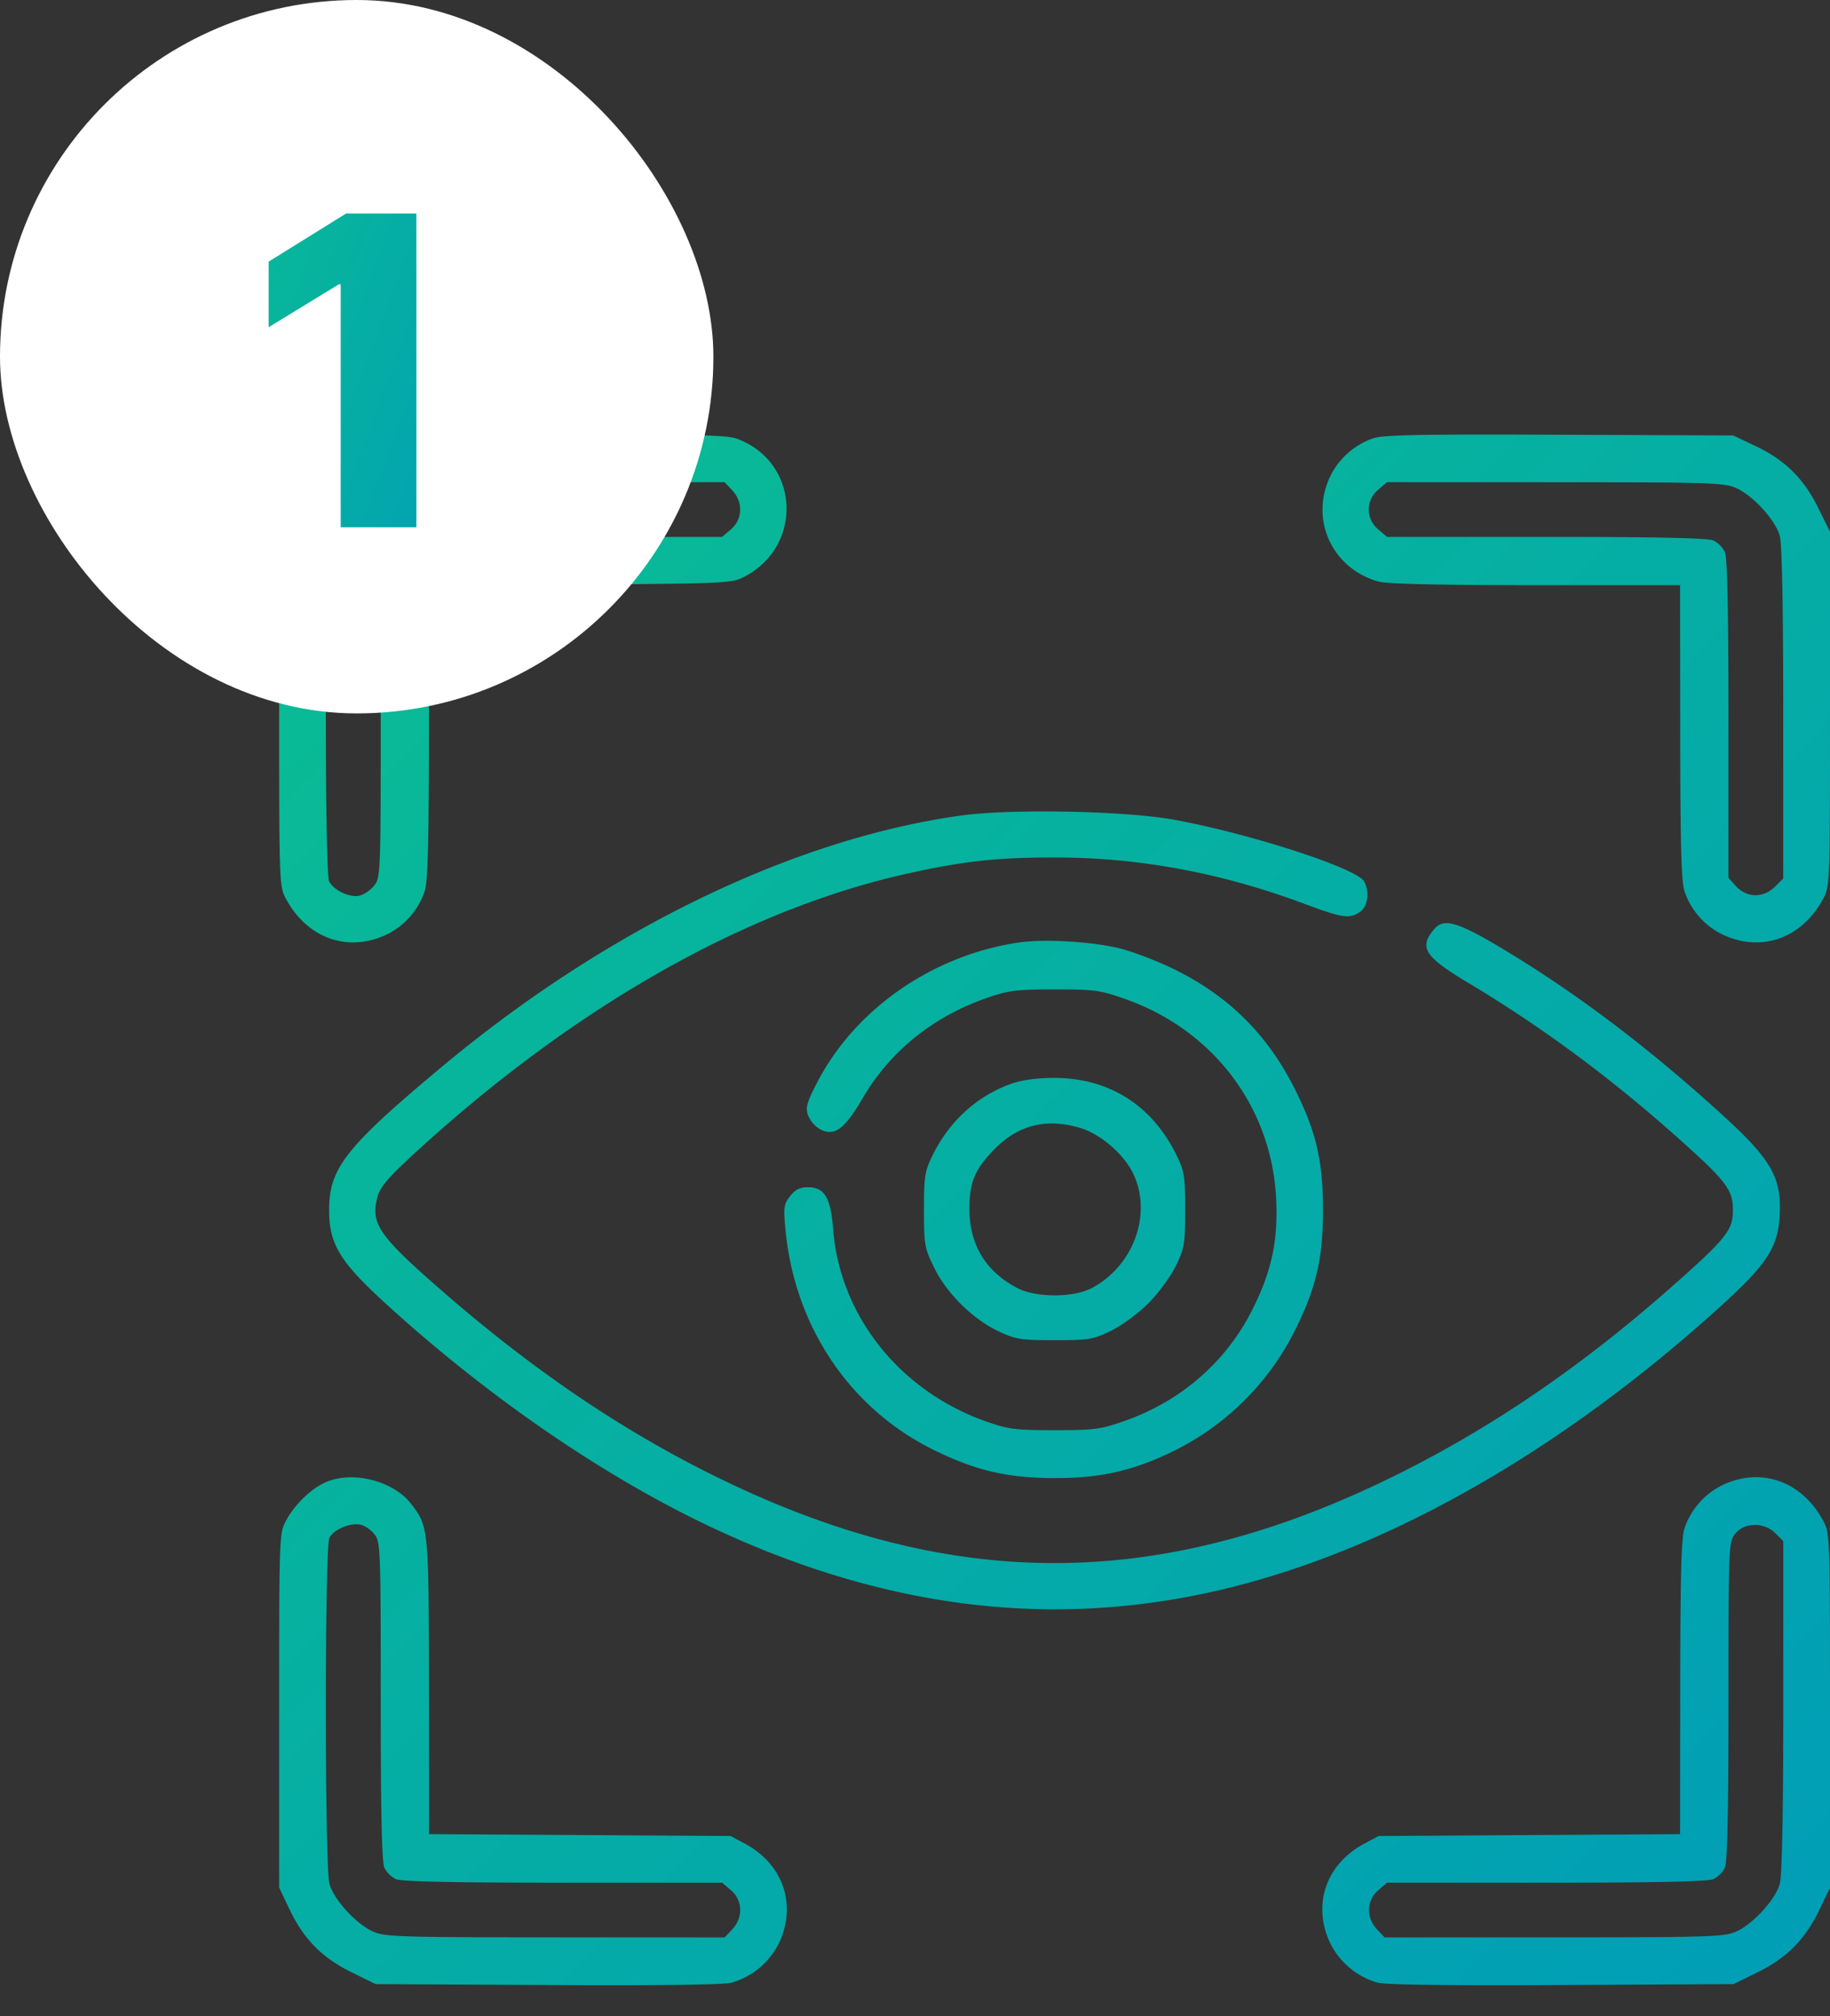 <svg width="59" height="65" fill="none" xmlns="http://www.w3.org/2000/svg"><rect width="100%" height="100%" fill="#333333" stroke="none"/><path fill-rule="evenodd" clip-rule="evenodd" d="M12.13 14.103c-.644.152-1.588.706-2.048 1.204-.233.253-.572.772-.753 1.153L9 17.154v5.709c0 5.654.002 5.712.225 6.124.682 1.26 1.982 1.726 3.218 1.152a2.407 2.407 0 001.242-1.386c.109-.303.14-1.442.144-5.134l.005-4.745 4.86-.03c4.528-.027 4.886-.043 5.256-.226 1.976-.98 1.843-3.748-.215-4.482-.308-.11-1.531-.138-5.795-.133-2.973.003-5.587.048-5.81.1zm32.135.03a2.42 2.42 0 00-1.388 1.244c-.65 1.394.08 2.96 1.572 3.374.274.075 1.99.114 5.066.115h4.651l.005 4.75c.003 3.694.035 4.834.144 5.137a2.407 2.407 0 001.242 1.386c1.236.574 2.535.108 3.218-1.152.223-.412.225-.47.225-6.13v-5.714l-.388-.784c-.468-.945-1.07-1.534-2.036-1.99l-.694-.33-5.614-.023c-4.518-.019-5.69.004-6.003.118zm-20.657 1.674c.354.377.337.933-.04 1.257l-.287.245h-5.134c-3.542 0-5.214.036-5.388.116a.865.865 0 00-.37.368c-.079.174-.115 1.841-.115 5.372 0 4.948-.006 5.128-.206 5.38-.113.145-.324.292-.468.328-.31.078-.83-.16-.986-.452-.15-.279-.144-10.609.006-11.148.14-.505.85-1.286 1.395-1.534.385-.176.812-.19 5.88-.192l5.466-.002.247.262zm32.377-.068c.545.248 1.255 1.03 1.395 1.534.073.26.112 2.261.112 5.724v5.324l-.255.255c-.386.386-.922.379-1.278-.016l-.233-.26v-5.127c0-3.536-.036-5.206-.116-5.38a.865.865 0 00-.368-.368c-.175-.08-1.847-.116-5.389-.116h-5.135l-.286-.245a.823.823 0 010-1.273l.286-.246 5.426.002c5.03.002 5.456.016 5.841.192zm-25 10.554c-5.386.745-11.437 3.673-16.736 8.097-3.097 2.587-3.638 3.272-3.638 4.613 0 1.119.343 1.678 1.898 3.091 3.315 3.013 7.062 5.572 10.524 7.189 5.765 2.692 11.346 3.288 16.96 1.814 5.083-1.336 10.418-4.419 15.37-8.883 1.687-1.52 2.012-2.047 2.021-3.272.008-1.06-.364-1.65-1.945-3.081-2.384-2.16-4.653-3.869-7.012-5.283-1.429-.856-1.876-.986-2.18-.631-.517.6-.332.889 1.127 1.762 2.323 1.391 4.54 3.03 6.693 4.95 1.588 1.415 1.803 1.695 1.803 2.352 0 .656-.214.921-2.025 2.518-2.85 2.512-5.676 4.446-8.722 5.97-7.827 3.915-14.751 3.86-22.61-.179-2.793-1.436-5.456-3.269-8.164-5.618-2.145-1.862-2.413-2.245-2.176-3.123.082-.304.34-.61 1.117-1.327 5.164-4.76 10.724-7.925 15.969-9.089 1.828-.405 2.898-.521 4.793-.518 2.69.005 5.327.496 7.993 1.49 1.25.467 1.468.498 1.807.26.25-.174.31-.638.128-.978-.226-.421-3.712-1.552-6.134-1.99-1.58-.287-5.245-.358-6.86-.134zm1.82 4.098c-2.774.426-5.248 2.156-6.469 4.525-.327.635-.37.793-.284 1.04a.95.95 0 00.373.441c.462.26.795.023 1.381-.981.887-1.519 2.263-2.634 4.001-3.24.703-.245.944-.276 2.193-.277 1.303 0 1.468.022 2.3.317 2.825 1.002 4.7 3.49 4.843 6.424.065 1.35-.137 2.31-.744 3.538-.846 1.712-2.314 2.995-4.164 3.64-.752.263-.966.29-2.235.29-1.255 0-1.487-.029-2.193-.276-2.795-.982-4.73-3.41-4.946-6.206-.079-1.017-.279-1.35-.813-1.35-.257 0-.408.076-.574.286-.203.258-.218.36-.152 1.064.293 3.135 2.07 5.781 4.78 7.118 1.325.653 2.331.894 3.794.909 1.462.014 2.502-.201 3.737-.775a8.64 8.64 0 004.115-3.983c.687-1.376.906-2.32.906-3.892 0-1.575-.22-2.52-.908-3.892-.89-1.778-2.156-3.025-3.952-3.893-.572-.276-1.378-.577-1.792-.667-.961-.21-2.397-.282-3.197-.16zm-.226 4.557c-1.082.39-1.971 1.2-2.506 2.287-.258.524-.283.678-.283 1.77 0 1.138.016 1.229.336 1.878.41.832 1.247 1.654 2.08 2.044.541.253.713.28 1.794.28 1.111 0 1.24-.022 1.82-.305.342-.167.883-.564 1.202-.882.318-.318.715-.858.883-1.2.283-.58.305-.708.305-1.817 0-1.094-.024-1.243-.287-1.778-.793-1.61-2.19-2.482-3.965-2.474-.55.003-1.027.07-1.38.197zm2.244 1.415c.635.188 1.374.812 1.686 1.423.663 1.297.061 3.016-1.309 3.74-.597.316-1.807.314-2.41-.004-1.023-.541-1.543-1.411-1.536-2.571.005-.828.172-1.236.756-1.85.786-.827 1.703-1.067 2.813-.738zm-24.316 11.42c-.47.203-.999.713-1.282 1.236-.223.412-.225.47-.225 6.124v5.71l.329.692c.458.965 1.047 1.566 1.993 2.033l.785.388 5.54.03c3.599.02 5.68-.007 5.94-.077a2.46 2.46 0 001.532-1.283c.578-1.24.126-2.543-1.111-3.202l-.455-.243-4.86-.03-4.86-.03-.004-4.744c-.005-5.12-.01-5.166-.569-5.898-.57-.746-1.881-1.082-2.753-.706zm45.05.084a2.407 2.407 0 00-1.242 1.386c-.109.303-.14 1.442-.144 5.134l-.005 4.745-4.86.03-4.859.03-.455.242c-1.237.659-1.69 1.962-1.11 3.202a2.46 2.46 0 001.53 1.283c.26.07 2.342.097 5.94.077l5.54-.03.786-.388c.946-.467 1.535-1.068 1.993-2.033l.329-.693v-5.709c0-5.654-.002-5.712-.225-6.124-.682-1.26-1.982-1.726-3.218-1.152zM12.07 49.461c.198.252.205.438.205 5.38 0 3.53.036 5.198.116 5.372a.86.86 0 00.368.368c.175.08 1.847.115 5.389.115h5.135l.286.246c.377.324.394.88.04 1.257l-.247.262-5.465-.002c-5.07-.002-5.496-.016-5.881-.192-.545-.248-1.255-1.03-1.395-1.534-.155-.555-.155-10.87 0-11.158.141-.265.66-.486.99-.423.14.026.346.166.459.31zm45.168-.031l.256.255v5.324c-.001 3.462-.04 5.464-.113 5.724-.14.504-.85 1.286-1.395 1.534-.385.176-.812.19-5.88.192l-5.466.002-.247-.262c-.354-.377-.337-.933.04-1.257l.286-.246h5.135c3.542 0 5.214-.035 5.389-.115a.865.865 0 00.368-.368c.08-.174.116-1.841.116-5.372 0-5.022.004-5.124.215-5.392.295-.375.93-.384 1.296-.02z" fill="url(#paint0_linear_3009_3636)"/><rect width="23" height="23" rx="11.5" fill="#fff"/><path d="M13.424 6.883V17h-2.44V9.166h-.06l-2.262 1.383V8.434l2.495-1.55h2.267z" fill="url(#paint1_linear_3009_3636)"/><defs><linearGradient id="paint0_linear_3009_3636" x1="9" y1="14.002" x2="60" y2="65.252" gradientUnits="userSpaceOnUse"><stop stop-color="#0ABD92"/><stop offset="1" stop-color="#009DB8"/></linearGradient><linearGradient id="paint1_linear_3009_3636" x1="8" y1="2" x2="20.62" y2="6.673" gradientUnits="userSpaceOnUse"><stop stop-color="#0ABD92"/><stop offset="1" stop-color="#009DB8"/></linearGradient></defs></svg>